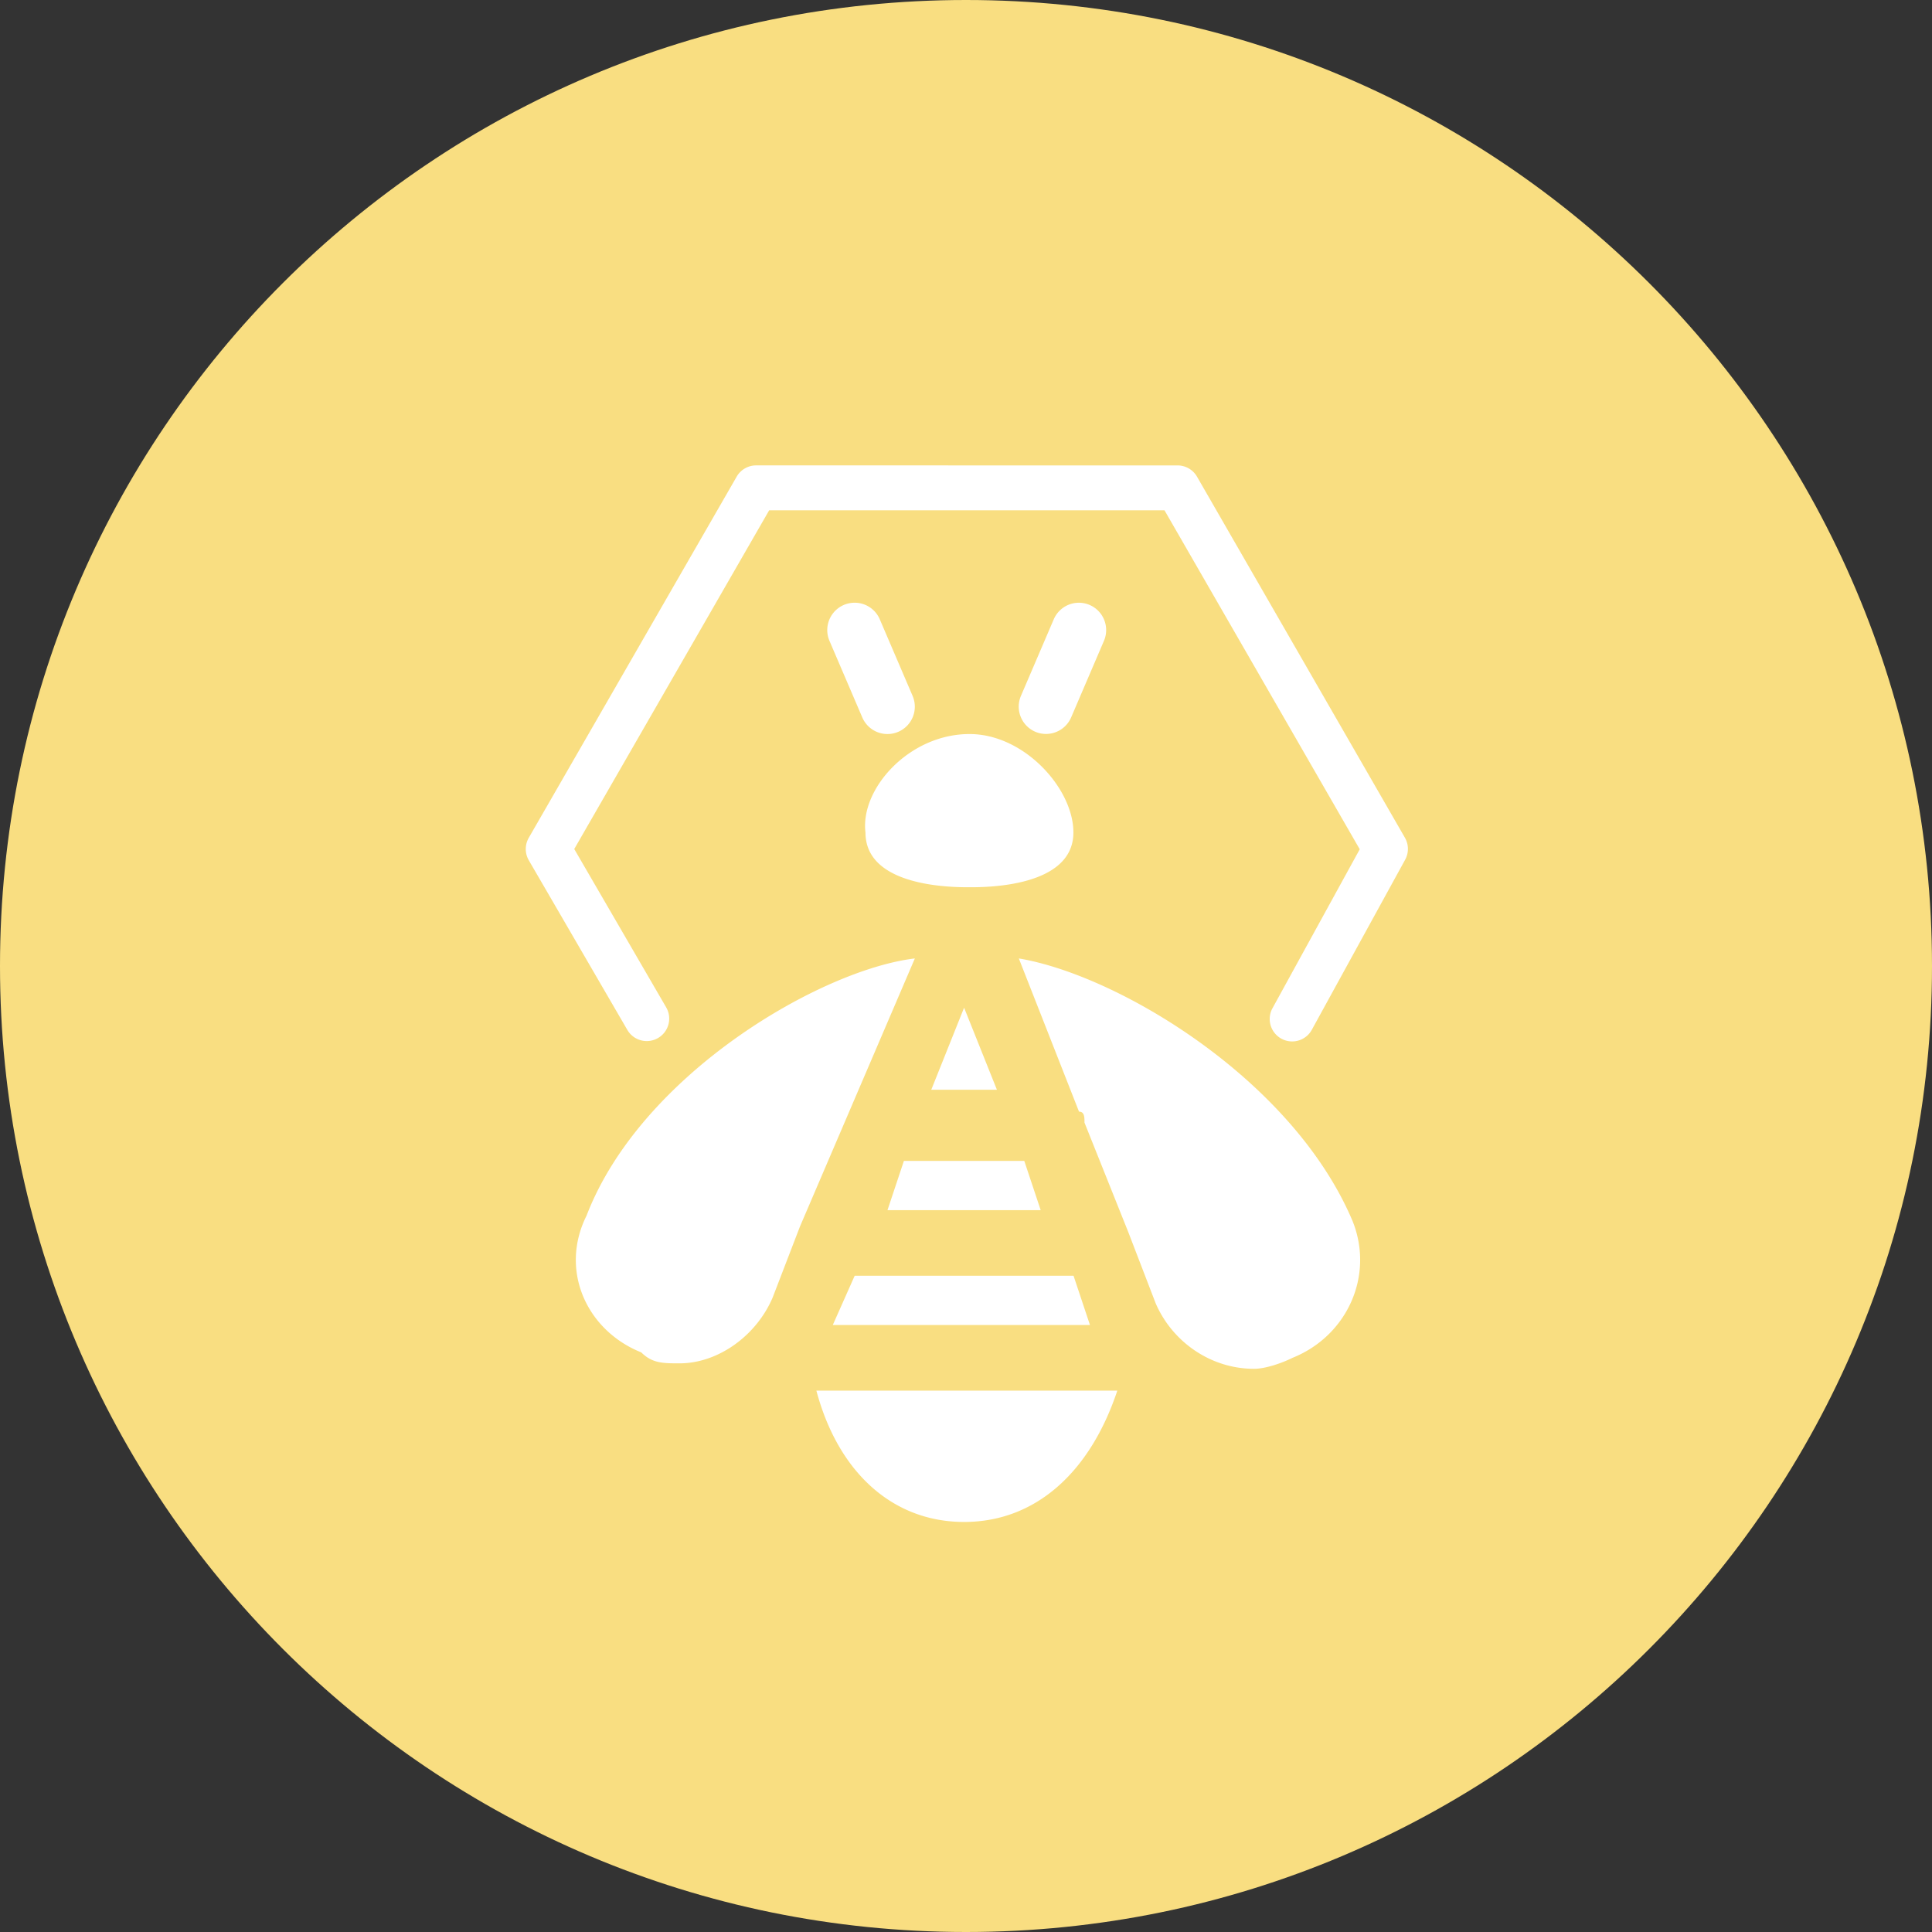 <svg width="1024" height="1024" fill="none" xmlns="http://www.w3.org/2000/svg"><rect width="100%" height="100%" fill="#333333" stroke="none"/><g clip-path="url(#a)"><path d="M512 1024c282.77 0 512-229.23 512-512S794.77 0 512 0 0 229.23 0 512s229.23 512 512 512Z" fill="#F9DE81"/><path d="M400.82 246.67a11.902 11.902 0 0 0-10.36 5.95L280.29 444a11.912 11.912 0 0 0 0 12l52.22 89.89a11.906 11.906 0 0 0 21.792-2.974c.803-3.053.36-6.3-1.232-9.026L304.36 450l103.32-179.54H617.2l103.49 179.67-46.11 84a11.895 11.895 0 0 0 .968 13.349 11.91 11.91 0 0 0 3.597 3.038 11.904 11.904 0 0 0 9.179.953 11.901 11.901 0 0 0 4.144-2.233 11.907 11.907 0 0 0 2.952-3.667l49.33-89.89a11.91 11.91 0 0 0-.11-11.67L634.43 252.63a11.898 11.898 0 0 0-4.358-4.355 11.902 11.902 0 0 0-5.952-1.595l-223.3-.01Zm52 72.79a14.5 14.5 0 0 0-13.18 20.21l17.4 40.6a14.505 14.505 0 0 0 26.797-.33 14.503 14.503 0 0 0-.137-11.1l-17.4-40.6a14.497 14.497 0 0 0-13.48-8.79v.01Zm119 0a14.505 14.505 0 0 0-13.31 8.79l-17.4 40.6a14.498 14.498 0 0 0 7.62 19 14.5 14.5 0 0 0 19-7.62l17.4-40.6a14.502 14.502 0 0 0-7.62-19 14.502 14.502 0 0 0-5.73-1.17h.04Zm-58 69.6c-31.9 0-58 29-55.1 52.2 0 29 46.4 29 55.1 29 8.7 0 55.1 0 55.1-29 .08-23.2-26.01-52.2-55.01-52.2h-.09ZM540 508l31.9 81.2c2.9 0 2.9 2.9 2.9 5.8l23.2 58 14.5 37.7c8.7 20.3 29 34.8 52.2 34.8 5.8 0 14.5-2.9 20.3-5.8 29-11.6 43.5-43.5 31.9-72.5C685 571.77 592.22 516.67 540 508Zm-55.11 0c-49.31 5.8-145 60.9-174 136.3-14.5 29 0 60.9 29 72.5 5.8 5.8 11.6 5.8 20.3 5.8 20.3 0 40.6-14.5 49.3-34.8l14.5-37.7 60.9-142.1Zm26.1 26.1-17.4 43.5h34.8l-17.4-43.5Zm-31.9 81.2-8.7 26.1h81.2l-8.7-26.1h-63.8ZM453 676.17l-11.6 26.1h136.3l-8.7-26.1H453Zm-20.3 60.9c11.6 43.5 40.6 69.6 78.3 69.6 37.7 0 66.7-26.1 81.2-69.6H432.7Z" fill="#fff"/></g><defs><clipPath id="a"><path fill="#fff" d="M0 0h1024v1024H0z"/></clipPath></defs></svg>